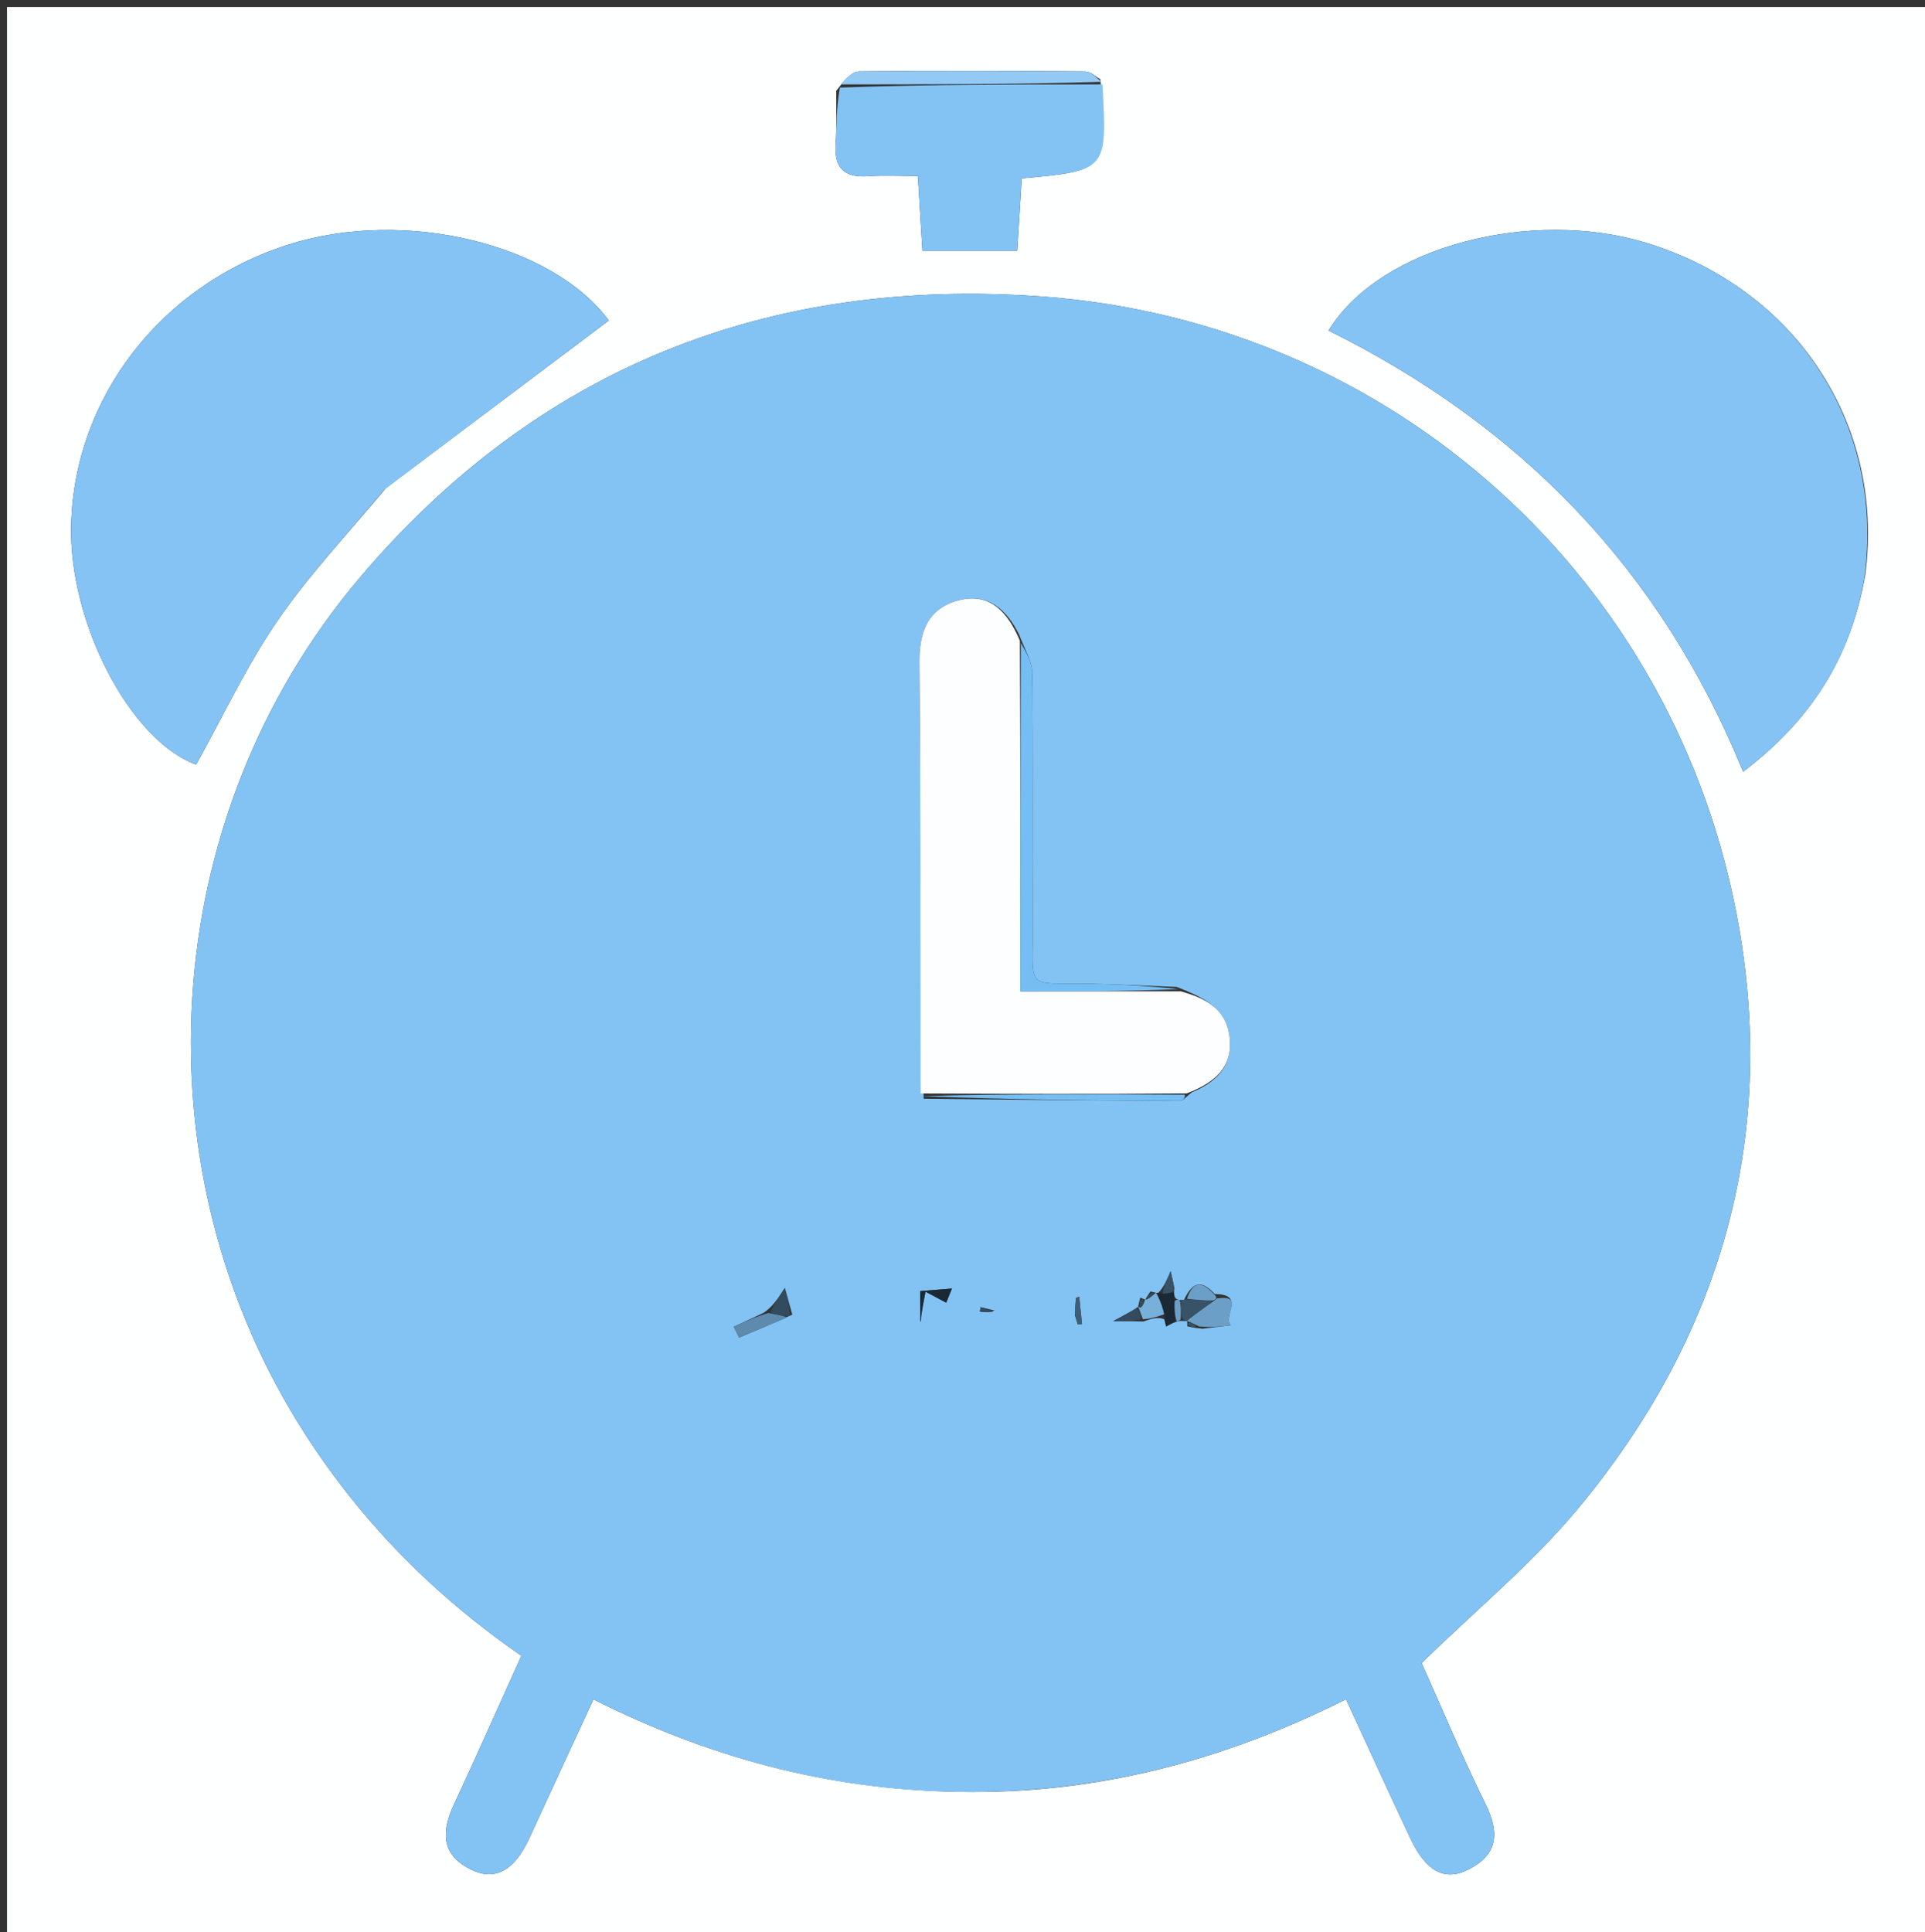 <svg version="1.1" id="Layer_1" xmlns="http://www.w3.org/2000/svg" xmlns:xlink="http://www.w3.org/1999/xlink" x="0px" y="0px"
	 width="100%" viewBox="0 0 274 275" xml:space="preserve">
<rect x="0" y="0" width="274" height="275" fill="#333333" stroke="none"/>
<path fill="#FEFFFF" opacity="1" stroke="none" 
	d="
M150,276 
	C100,276 50.5,276 1,276 
	C1,184.333 1,92.667 1,1 
	C92.333,1 183.667,1 275,1 
	C275,92.667 275,184.333 275,276 
	C233.5,276 192,276 150,276 
M156.63,11.28 
	C155.923,10.893 155.22,10.176 154.51,10.17 
	C143.763,10.085 133.014,10.041 122.268,10.166 
	C121.229,10.178 120.205,11.379 119.028,12.937 
	C119.01,15.428 119.117,17.929 118.942,20.409 
	C118.7,23.837 120.082,25.339 123.562,25.086 
	C125.826,24.921 128.112,25.054 130.648,25.054 
	C130.885,28.986 131.089,32.361 131.289,35.679 
	C136.066,35.679 140.313,35.679 144.798,35.679 
	C145.024,32.033 145.233,28.664 145.436,25.394 
	C157.603,24.285 157.603,24.285 156.63,11.28 
M136.534,255.035 
	C155.872,255.396 174.037,250.669 191.587,241.864 
	C194.746,248.704 197.695,255.206 200.747,261.658 
	C203.021,266.466 205.716,267.85 209.178,266.011 
	C213.303,263.82 213.405,260.762 211.453,256.787 
	C208.087,249.935 205.13,242.882 202.358,236.706 
	C210.127,229.104 218.153,222.494 224.678,214.637 
	C244.685,190.545 252.932,162.562 247.474,131.692 
	C238.751,82.359 198.072,45.799 148.292,42.198 
	C109.481,39.39 76.583,52.242 51.154,82.295 
	C22.22,116.492 19.208,166.625 43.515,204.254 
	C51.568,216.721 61.769,227.065 74.204,235.674 
	C70.945,242.882 67.858,249.868 64.631,256.788 
	C62.853,260.601 62.681,263.899 66.955,266.061 
	C70.439,267.823 73.221,266.273 75.356,261.616 
	C78.329,255.129 81.34,248.659 84.475,241.879 
	C100.775,250.069 117.626,254.715 136.534,255.035 
M54.954,69.451 
	C65.516,61.513 76.077,53.575 86.659,45.622 
	C78.766,34.851 57.833,29.49 41.066,34.808 
	C22.971,40.547 10.585,56.513 10.124,74.693 
	C9.77,88.691 18.573,105.428 27.919,108.829 
	C31.716,101.999 35.031,94.884 39.402,88.492 
	C43.88,81.943 49.392,76.102 54.954,69.451 
M265.502,81.814 
	C268.316,60.305 255.507,40.989 234.221,34.527 
	C218.197,29.663 196.567,34.876 189.092,47.049 
	C216.363,60.554 236.391,81.04 248.109,109.852 
	C257.619,102.593 263.395,93.866 265.502,81.814 
z"/>
<path fill="#83C3F4" opacity="1" stroke="none" 
	d="
M136.046,255.033 
	C117.626,254.715 100.775,250.069 84.475,241.879 
	C81.34,248.659 78.329,255.129 75.356,261.616 
	C73.221,266.273 70.439,267.823 66.955,266.061 
	C62.681,263.899 62.853,260.601 64.631,256.788 
	C67.858,249.868 70.945,242.882 74.204,235.674 
	C61.769,227.065 51.568,216.721 43.515,204.254 
	C19.208,166.625 22.22,116.492 51.154,82.295 
	C76.583,52.242 109.481,39.39 148.292,42.198 
	C198.072,45.799 238.751,82.359 247.474,131.692 
	C252.932,162.562 244.685,190.545 224.678,214.637 
	C218.153,222.494 210.127,229.104 202.358,236.706 
	C205.13,242.882 208.087,249.935 211.453,256.787 
	C213.405,260.762 213.303,263.82 209.178,266.011 
	C205.716,267.85 203.021,266.466 200.747,261.658 
	C197.695,255.206 194.746,248.704 191.587,241.864 
	C174.037,250.669 155.872,255.396 136.046,255.033 
M162.306,184.691 
	C162.188,185.126 162.071,185.56 162.005,185.999 
	C162.005,185.999 161.985,185.951 161.528,186.38 
	C160.834,186.755 160.141,187.13 158.451,188.044 
	C160.468,188.044 161.272,188.044 162.738,188.096 
	C163.767,187.739 164.797,187.381 165.716,187.781 
	C165.808,188.121 165.9,188.462 165.991,188.802 
	C166.425,188.559 166.86,188.316 167.679,188.056 
	C167.679,188.056 168.053,187.961 168.5,188.029 
	C168.5,188.029 168.953,188.035 169.002,188.011 
	C169.002,188.011 168.95,188.02 169.001,188.774 
	C169.46,188.884 169.919,188.994 171.182,189.116 
	C172.431,188.964 173.679,188.813 175.183,188.631 
	C173.985,187.295 177.376,184.229 172.904,184.184 
	C171.236,182.34 169.849,182.161 168.54,184.994 
	C168.54,184.994 168.118,185.093 167.709,184.97 
	C167.709,184.97 167.287,184.928 167.184,184.45 
	C167.184,184.45 167.032,183.985 167.167,183.353 
	C167.038,182.77 166.909,182.186 166.632,180.935 
	C165.934,182.506 165.57,183.325 164.825,184.038 
	C164.825,184.038 164.437,183.96 164.484,184.014 
	C164.484,184.014 164.542,183.971 163.745,183.815 
	C163.484,184.202 163.223,184.59 163.007,184.99 
	C163.007,184.99 162.975,184.955 162.306,184.691 
M108.692,186.853 
	C107.276,187.514 105.86,188.175 104.444,188.837 
	C104.697,189.352 104.951,189.867 105.204,190.383 
	C107.508,189.421 109.812,188.459 112.777,187.11 
	C112.4,185.768 112.022,184.427 111.712,183.324 
	C110.616,184.992 109.964,185.982 108.692,186.853 
M167.485,140.469 
	C163.354,140.313 159.224,140.087 155.091,140.015 
	C145.918,139.855 147.052,141.102 147.013,132.156 
	C146.959,120.011 147.057,107.866 146.928,95.722 
	C146.911,94.164 145.924,92.616 145.092,90.391 
	C143.316,86.769 140.641,84.35 136.412,85.467 
	C132.062,86.617 130.837,89.922 130.874,94.292 
	C131.049,114.738 131.005,135.185 131.476,156.389 
	C143.649,156.51 155.821,156.64 167.994,156.714 
	C168.372,156.716 168.752,156.14 169.681,155.452 
	C173.142,154.004 175.484,151.771 175.022,147.656 
	C174.559,143.526 171.531,142.07 167.485,140.469 
M131.09,187.204 
	C131.297,186.12 131.504,185.037 131.732,183.842 
	C132.915,184.472 133.798,184.943 134.682,185.413 
	C135.077,184.437 135.471,183.462 135.497,183.399 
	C134.048,183.516 132.512,183.64 130.979,183.764 
	C130.979,185.025 130.977,186.351 130.982,187.677 
	C130.983,187.842 131.023,188.006 131.045,188.17 
	C131.076,188.03 131.107,187.89 131.09,187.204 
M152.997,187.204 
	C153.133,187.639 153.269,188.074 153.406,188.509 
	C153.607,188.494 153.809,188.479 154.01,188.463 
	C153.878,187.161 153.746,185.859 153.615,184.556 
	C153.52,184.594 153.426,184.631 153.148,184.741 
	C153.099,185.257 153.042,185.863 152.997,187.204 
M141.603,186.522 
	C140.929,186.366 140.255,186.21 139.581,186.054 
	C139.542,186.259 139.503,186.464 139.464,186.669 
	C140.017,186.749 140.57,186.829 141.603,186.522 
z"/>
<path fill="#84C3F4" opacity="1" stroke="none" 
	d="
M54.703,69.701 
	C49.392,76.102 43.88,81.943 39.402,88.492 
	C35.031,94.884 31.716,101.999 27.919,108.829 
	C18.573,105.428 9.77,88.691 10.124,74.693 
	C10.585,56.513 22.971,40.547 41.066,34.808 
	C57.833,29.49 78.766,34.851 86.659,45.622 
	C76.077,53.575 65.516,61.513 54.703,69.701 
z"/>
<path fill="#84C3F4" opacity="1" stroke="none" 
	d="
M265.383,82.232 
	C263.395,93.866 257.619,102.593 248.109,109.852 
	C236.391,81.04 216.363,60.554 189.092,47.049 
	C196.567,34.876 218.197,29.663 234.221,34.527 
	C255.507,40.989 268.316,60.305 265.383,82.232 
z"/>
<path fill="#83C3F4" opacity="1" stroke="none" 
	d="
M156.919,12.014 
	C157.603,24.285 157.603,24.285 145.436,25.394 
	C145.233,28.664 145.024,32.033 144.798,35.679 
	C140.313,35.679 136.066,35.679 131.289,35.679 
	C131.089,32.361 130.885,28.986 130.648,25.054 
	C128.112,25.054 125.826,24.921 123.562,25.086 
	C120.082,25.339 118.7,23.837 118.942,20.409 
	C119.117,17.929 119.01,15.428 119.554,12.469 
	C132.359,12.006 144.639,12.01 156.919,12.014 
z"/>
<path fill="#92CAF5" opacity="1" stroke="none" 
	d="
M156.775,11.647 
	C144.639,12.01 132.359,12.006 119.626,12.015 
	C120.205,11.379 121.229,10.178 122.268,10.166 
	C133.014,10.041 143.763,10.085 154.51,10.17 
	C155.22,10.176 155.923,10.893 156.775,11.647 
z"/>
<path fill="#FDFEFF" opacity="1" stroke="none" 
	d="
M131.04,155.631 
	C131.005,135.185 131.049,114.738 130.874,94.292 
	C130.837,89.922 132.062,86.617 136.412,85.467 
	C140.641,84.35 143.316,86.769 145.165,91.184 
	C145.237,108.179 145.237,124.379 145.237,141.097 
	C153.559,141.097 160.813,141.097 168.067,141.097 
	C171.531,142.07 174.559,143.526 175.022,147.656 
	C175.484,151.771 173.142,154.004 168.922,155.622 
	C155.789,155.738 143.414,155.684 131.04,155.631 
z"/>
<path fill="#74BEF3" opacity="1" stroke="none" 
	d="
M167.776,140.783 
	C160.813,141.097 153.559,141.097 145.237,141.097 
	C145.237,124.379 145.237,108.179 145.311,91.521 
	C145.924,92.616 146.911,94.164 146.928,95.722 
	C147.057,107.866 146.959,120.011 147.013,132.156 
	C147.052,141.102 145.918,139.855 155.091,140.015 
	C159.224,140.087 163.354,140.313 167.776,140.783 
z"/>
<path fill="#74BEF3" opacity="1" stroke="none" 
	d="
M131.258,156.01 
	C143.414,155.684 155.789,155.738 168.648,155.812 
	C168.752,156.14 168.372,156.716 167.994,156.714 
	C155.821,156.64 143.649,156.51 131.258,156.01 
z"/>
<path fill="#1B2935" opacity="1" stroke="none" 
	d="
M131.114,187.476 
	C131.107,187.89 131.076,188.03 131.045,188.17 
	C131.023,188.006 130.983,187.842 130.982,187.677 
	C130.977,186.351 130.979,185.025 130.979,183.764 
	C132.512,183.64 134.048,183.516 135.497,183.399 
	C135.471,183.462 135.077,184.437 134.682,185.413 
	C133.798,184.943 132.915,184.472 131.732,183.842 
	C131.504,185.037 131.297,186.12 131.114,187.476 
z"/>
<path fill="#6B9FC7" opacity="1" stroke="none" 
	d="
M173.202,184.803 
	C177.376,184.229 173.985,187.295 175.183,188.631 
	C173.679,188.813 172.431,188.964 170.658,188.786 
	C169.739,188.311 169.345,188.166 168.95,188.02 
	C168.95,188.02 169.002,188.011 169.216,187.759 
	C170.604,186.691 171.778,185.876 173.014,184.995 
	C173.075,184.93 173.202,184.803 173.202,184.803 
z"/>
<path fill="#5D8AAD" opacity="1" stroke="none" 
	d="
M112.117,187.497 
	C109.812,188.459 107.508,189.421 105.204,190.383 
	C104.951,189.867 104.697,189.352 104.444,188.837 
	C105.86,188.175 107.276,187.514 109.371,186.878 
	C110.738,187.101 111.427,187.299 112.117,187.497 
z"/>
<path fill="#324B5E" opacity="1" stroke="none" 
	d="
M112.447,187.304 
	C111.427,187.299 110.738,187.101 109.681,186.938 
	C109.964,185.982 110.616,184.992 111.712,183.324 
	C112.022,184.427 112.4,185.768 112.447,187.304 
z"/>
<path fill="#76B0DB" opacity="1" stroke="none" 
	d="
M164.542,183.971 
	C164.542,183.971 164.484,184.014 164.722,184.244 
	C165.248,185.324 165.537,186.174 165.827,187.024 
	C164.797,187.381 163.767,187.739 162.667,187.76 
	C162.393,186.933 162.189,186.442 161.985,185.951 
	C161.985,185.951 162.005,185.999 162.31,186.138 
	C162.735,185.836 162.855,185.396 162.975,184.955 
	C162.975,184.955 163.007,184.99 163.303,184.921 
	C163.914,184.558 164.228,184.265 164.542,183.971 
z"/>
<path fill="#6B9FC7" opacity="1" stroke="none" 
	d="
M168.95,184.854 
	C169.849,182.161 171.236,182.34 173.053,184.494 
	C173.202,184.803 173.075,184.93 172.706,185.095 
	C171.208,185.125 170.079,184.989 168.95,184.854 
z"/>
<path fill="#385368" opacity="1" stroke="none" 
	d="
M168.745,184.924 
	C170.079,184.989 171.208,185.125 172.645,185.16 
	C171.778,185.876 170.604,186.691 169.191,187.771 
	C168.953,188.035 168.5,188.029 168.291,187.636 
	C168.094,186.527 168.106,185.81 168.118,185.093 
	C168.118,185.093 168.54,184.994 168.745,184.924 
z"/>
<path fill="#324B5E" opacity="1" stroke="none" 
	d="
M161.756,186.165 
	C162.189,186.442 162.393,186.933 162.337,187.734 
	C161.272,188.044 160.468,188.044 158.451,188.044 
	C160.141,187.13 160.834,186.755 161.756,186.165 
z"/>
<path fill="#1B2935" opacity="1" stroke="none" 
	d="
M165.771,187.403 
	C165.537,186.174 165.248,185.324 164.698,184.217 
	C164.437,183.96 164.825,184.038 165.321,184.072 
	C166.222,184.066 166.627,184.026 167.032,183.985 
	C167.032,183.985 167.184,184.45 167.136,185.079 
	C167.157,186.497 167.226,187.285 167.294,188.074 
	C166.86,188.316 166.425,188.559 165.991,188.802 
	C165.9,188.462 165.808,188.121 165.771,187.403 
z"/>
<path fill="#3F5E75" opacity="1" stroke="none" 
	d="
M152.991,186.837 
	C153.042,185.863 153.099,185.257 153.148,184.741 
	C153.426,184.631 153.52,184.594 153.615,184.556 
	C153.746,185.859 153.878,187.161 154.01,188.463 
	C153.809,188.479 153.607,188.494 153.406,188.509 
	C153.269,188.074 153.133,187.639 152.991,186.837 
z"/>
<path fill="#385368" opacity="1" stroke="none" 
	d="
M167.099,183.669 
	C166.627,184.026 166.222,184.066 165.512,184.125 
	C165.57,183.325 165.934,182.506 166.632,180.935 
	C166.909,182.186 167.038,182.77 167.099,183.669 
z"/>
<path fill="#6B9FC7" opacity="1" stroke="none" 
	d="
M167.487,188.065 
	C167.226,187.285 167.157,186.497 167.188,185.318 
	C167.287,184.928 167.709,184.97 167.914,185.032 
	C168.106,185.81 168.094,186.527 168.068,187.602 
	C168.053,187.961 167.679,188.056 167.487,188.065 
z"/>
<path fill="#324B5E" opacity="1" stroke="none" 
	d="
M141.363,186.715 
	C140.57,186.829 140.017,186.749 139.464,186.669 
	C139.503,186.464 139.542,186.259 139.581,186.054 
	C140.255,186.21 140.929,186.366 141.363,186.715 
z"/>
<path fill="#324B5E" opacity="1" stroke="none" 
	d="
M164.143,183.893 
	C164.228,184.265 163.914,184.558 163.281,184.914 
	C163.223,184.59 163.484,184.202 164.143,183.893 
z"/>
<path fill="#324B5E" opacity="1" stroke="none" 
	d="
M162.64,184.823 
	C162.855,185.396 162.735,185.836 162.284,186.136 
	C162.071,185.56 162.188,185.126 162.64,184.823 
z"/>
<path fill="#385368" opacity="1" stroke="none" 
	d="
M168.976,188.397 
	C169.345,188.166 169.739,188.311 170.256,188.781 
	C169.919,188.994 169.46,188.884 168.976,188.397 
z"/>
</svg>